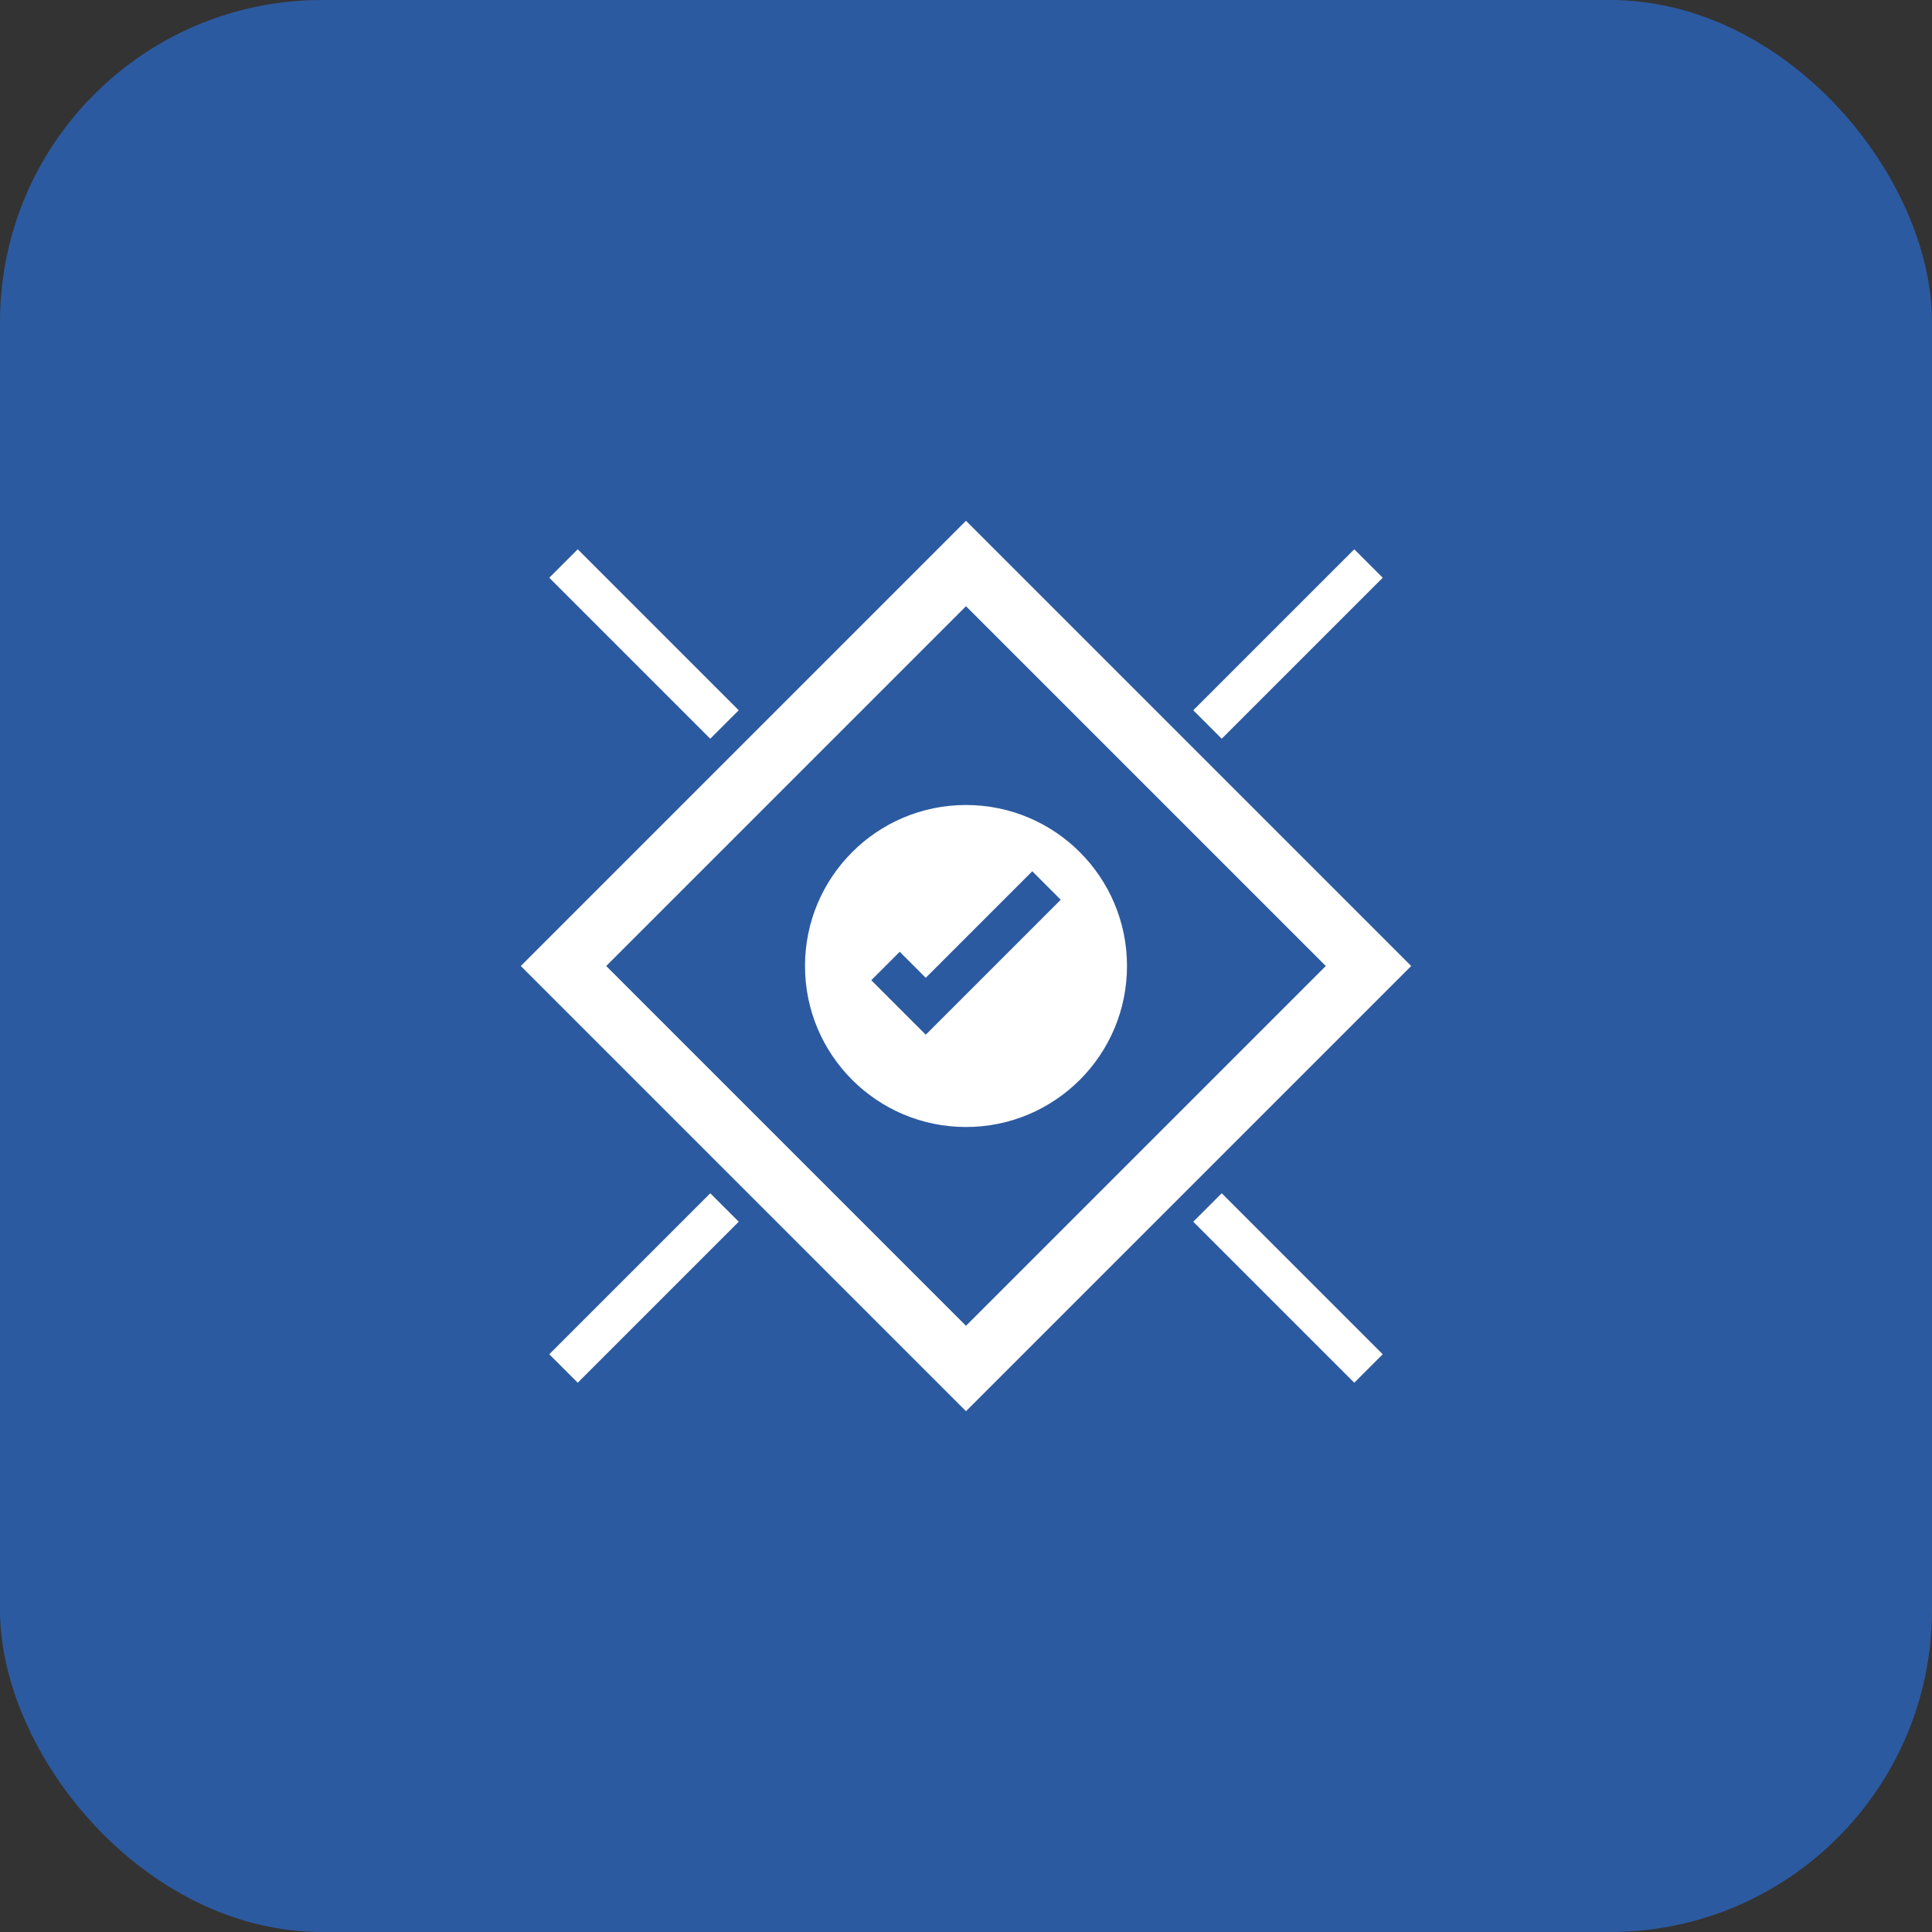 <svg width="96" height="96" viewBox="0 0 96 96" fill="none" xmlns="http://www.w3.org/2000/svg">
  <rect x="0" y="0" width="96" height="96" fill="#333333" stroke="none"/>
  <rect width="96" height="96" rx="16" fill="#2c5aa0"/>
  <g transform="translate(20, 20)">
    <path d="M28 8L48 28L28 48L8 28L28 8Z" stroke="white" stroke-width="3" fill="none"/>
    <circle cx="28" cy="28" r="8" fill="white"/>
    <path d="M24 28L26 30L32 24" stroke="#2c5aa0" stroke-width="2" fill="none"/>
    <path d="M8 8L16 16M48 8L40 16M8 48L16 40M48 48L40 40" stroke="white" stroke-width="2"/>
  </g>
</svg>
